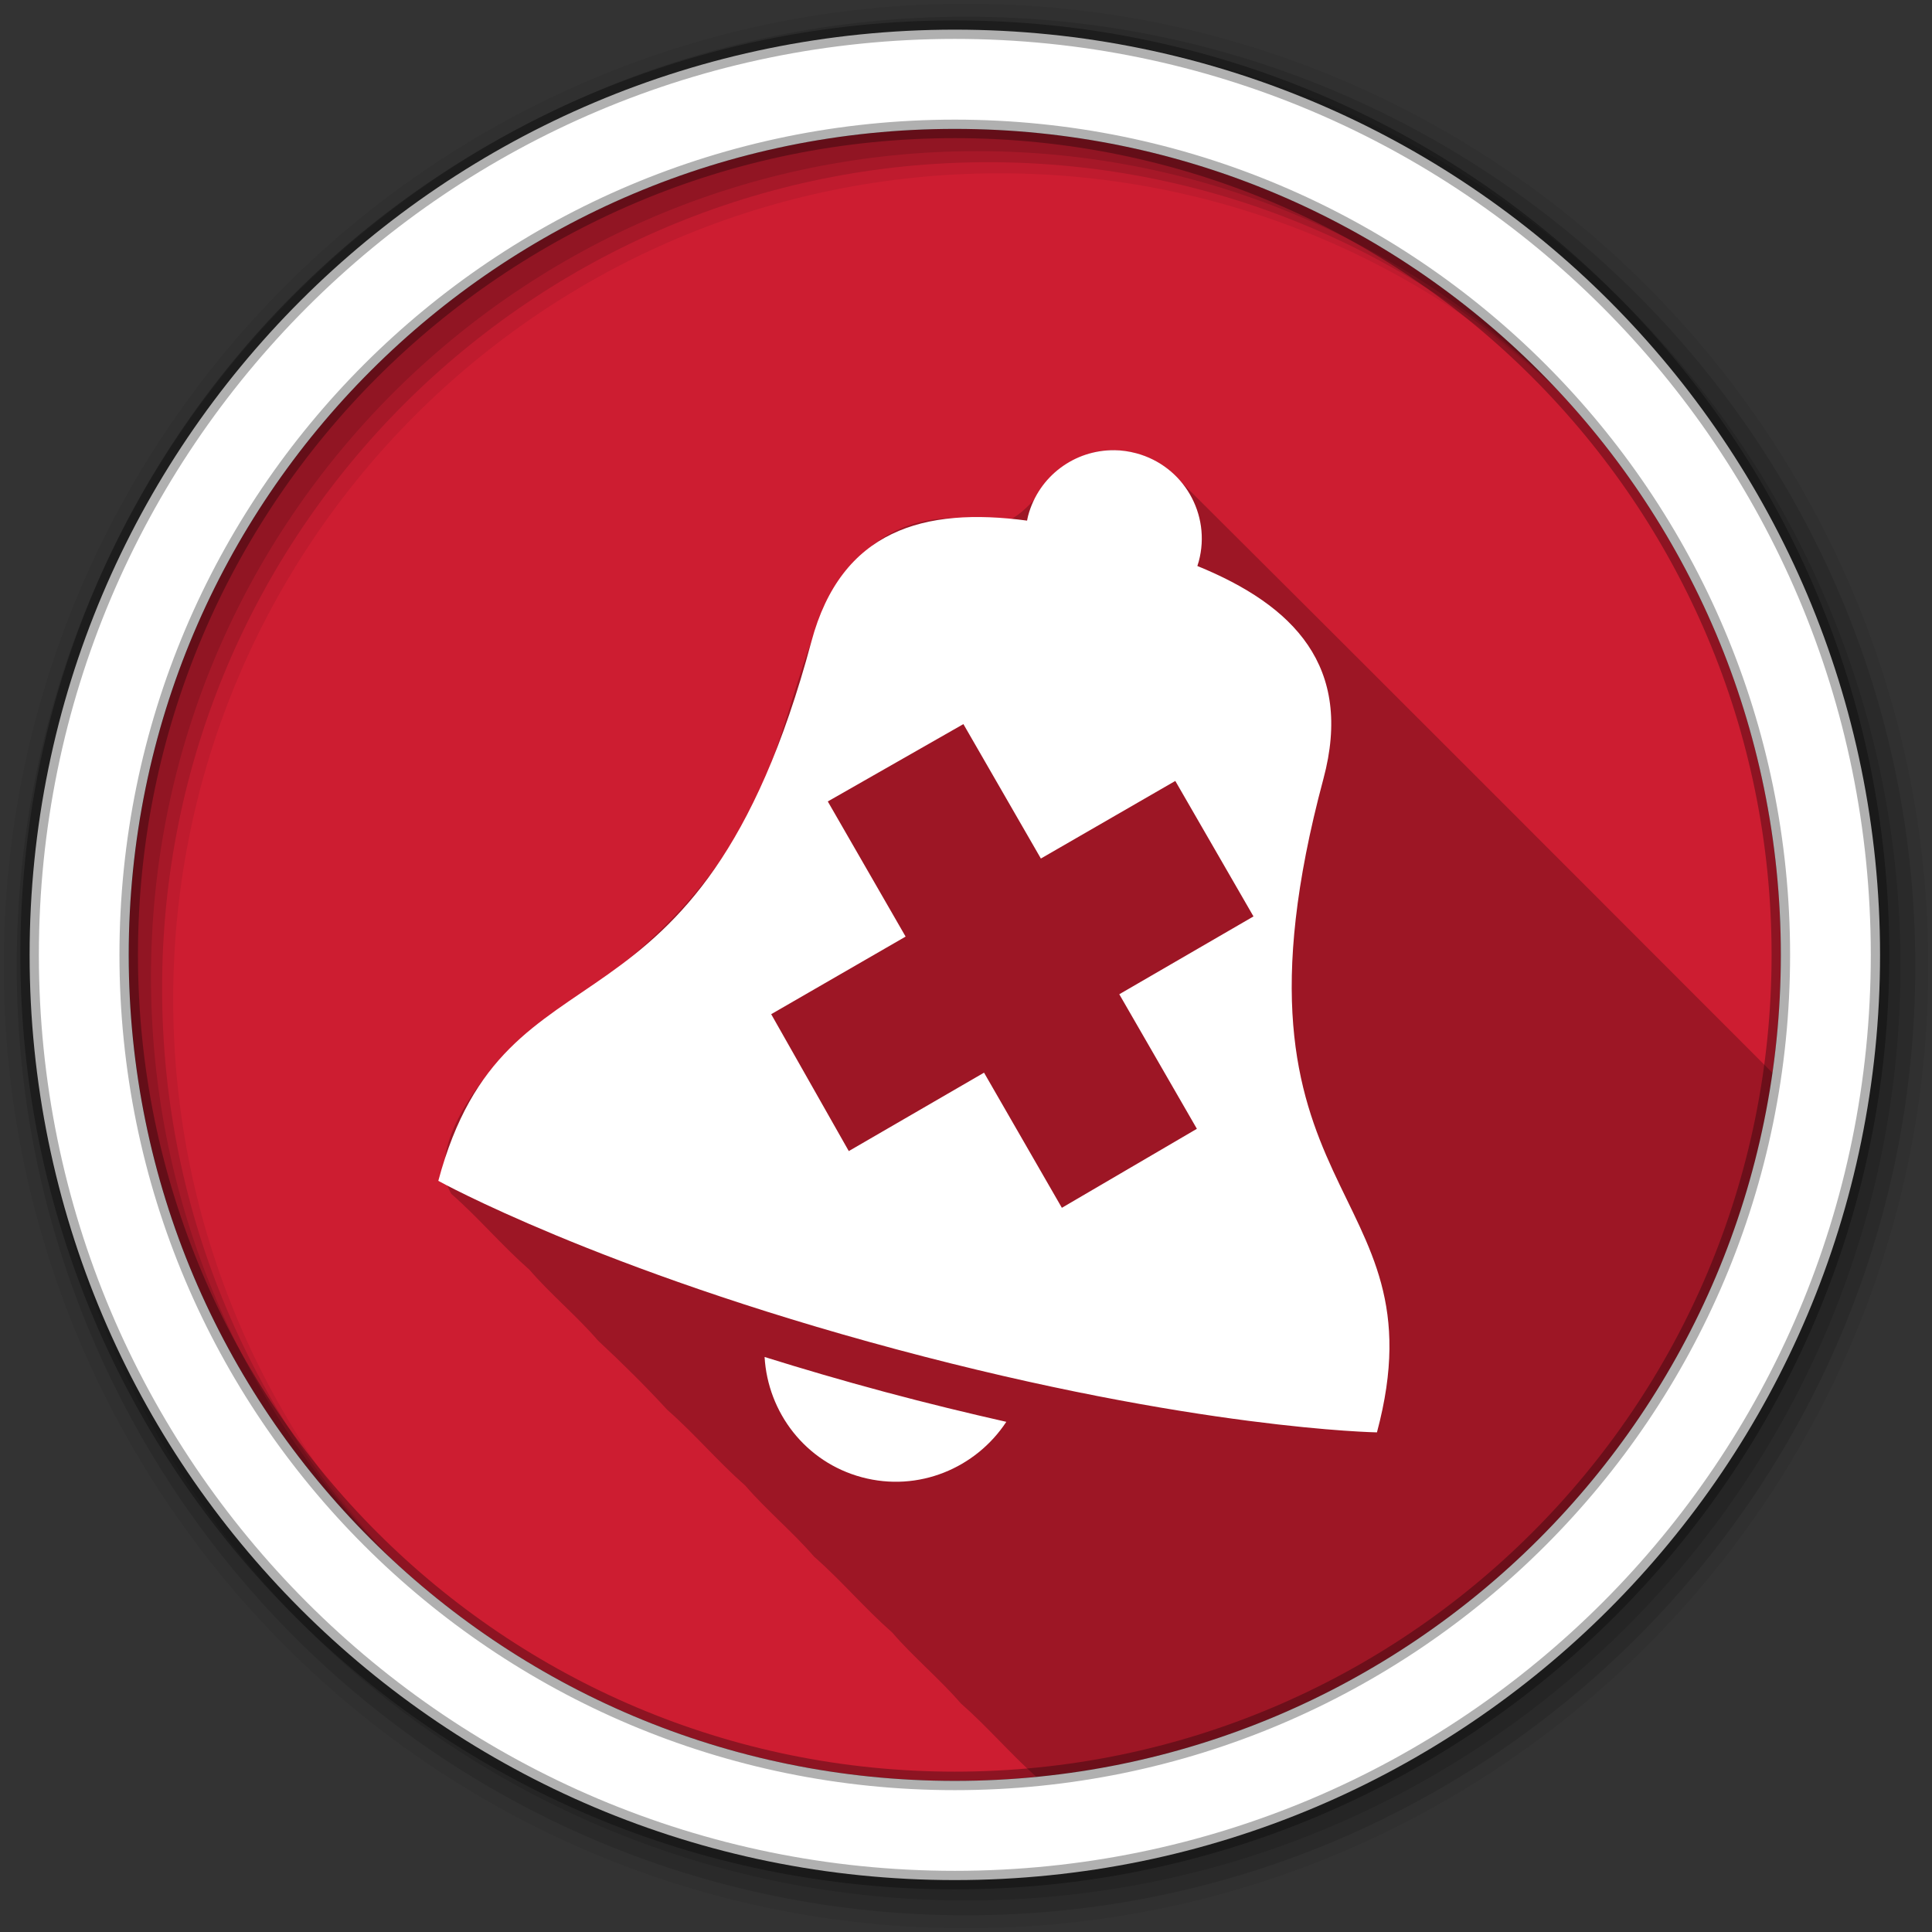 <svg xmlns="http://www.w3.org/2000/svg" id="svg2" width="100%" height="100%" version="1.1" viewBox="0 0 512 512"><rect x="0" y="0" width="512" height="512" fill="#333333" stroke="none"/><path id="path4" fill="#cd1d31" fill-rule="evenodd" d="m471.95 253.05c0 120.9-98.01 218.91-218.91 218.91s-218.91-98.01-218.91-218.91 98.01-218.91 218.91-218.91 218.91 98.01 218.91 218.91"/><path id="path6" fill-opacity=".235" d="m295.28 119.31c-20.716-0.599-19.999 27.717-42.44 17.969-34.931 0.398-38.619 39.5-48.34 64.53-10.465 29.777-33.767 52.22-60.28 68.19-12.801 9.592-32.517 32.769-24.625 46.38 7.388 6.497 13.328 13.625 20.719 20.13 5.577 6.471 12.607 12.307 18.19 18.781 6.412 5.97 12.55 12.04 18.313 18.313 7.386 6.495 13.327 13.624 20.719 20.13 5.575 6.468 12.606 12.307 18.19 18.781 7.386 6.495 13.327 13.624 20.719 20.13 5.575 6.468 12.606 12.307 18.19 18.781 7.151 6.287 12.96 13.169 20.03 19.5 100.39-9.849 180.89-87.53 195.06-186.59-53.26-53.28-106.46-106.63-159.87-159.75-4.068-3.339-9.308-5.19-14.563-5.25"/><g id="g8" fill-rule="evenodd"><path id="path10" fill-opacity=".067" d="m256 1c-140.83 0-255 114.17-255 255s114.17 255 255 255 255-114.17 255-255-114.17-255-255-255m8.827 44.931c120.9 0 218.9 98 218.9 218.9s-98 218.9-218.9 218.9-218.93-98-218.93-218.9 98.03-218.9 218.93-218.9"/><g id="g12" fill-opacity=".129"><path id="path14" d="m256 4.43c-138.94 0-251.57 112.63-251.57 251.57s112.63 251.57 251.57 251.57 251.57-112.63 251.57-251.57-112.63-251.57-251.57-251.57m5.885 38.556c120.9 0 218.9 98 218.9 218.9s-98 218.9-218.9 218.9-218.93-98-218.93-218.9 98.03-218.9 218.93-218.9"/><path id="path16" d="m256 8.36c-136.77 0-247.64 110.87-247.64 247.64s110.87 247.64 247.64 247.64 247.64-110.87 247.64-247.64-110.87-247.64-247.64-247.64m2.942 31.691c120.9 0 218.9 98 218.9 218.9s-98 218.9-218.9 218.9-218.93-98-218.93-218.9 98.03-218.9 218.93-218.9"/></g><path id="path18" fill="#fff" stroke="#000" stroke-opacity=".31" stroke-width="4.904" d="m253.04 7.86c-135.42 0-245.19 109.78-245.19 245.19 0 135.42 109.78 245.19 245.19 245.19 135.42 0 245.19-109.78 245.19-245.19 0-135.42-109.78-245.19-245.19-245.19zm0 26.297c120.9 0 218.9 98 218.9 218.9s-98 218.9-218.9 218.9-218.93-98-218.93-218.9 98.03-218.9 218.93-218.9z"/></g><path id="path66" fill="#fff" d="m295.28 119.31c-10.428-0.104-19.985 6.808-22.813 17.344-0.116 0.434-0.191 0.877-0.281 1.313-27.307-3.655-49.22 2.456-57.16 32.06-30.03 112.09-80.8 75.45-98.87 142.91 0 0 42.35 23.466 121.44 44.656 79.08 21.19 127.31 22 127.31 22 17.967-67.05-44.4-60.44-14.188-173.19 7.979-29.776-7.808-45.958-33.406-56.41 0.127-0.407 0.264-0.804 0.375-1.219 3.346-12.488-4.072-25.309-16.563-28.656-1.952-0.523-3.913-0.793-5.844-0.813m-39.969 72.59 20.531 35.625 35.625-20.563 20.719 35.906-35.563 20.625 20.563 35.656-35.781 20.938-20.625-35.813-35.844 20.781-20.563-36.28 35.625-20.563-20.625-35.813 35.938-20.5m-52.688 167.72c0.863 14.691 10.788 27.858 25.781 31.875 14.993 4.02 30.19-2.409 38.28-14.688-10.06-2.276-20.727-4.852-32.12-7.906-11.458-3.07-22.04-6.188-31.938-9.281"/></svg>